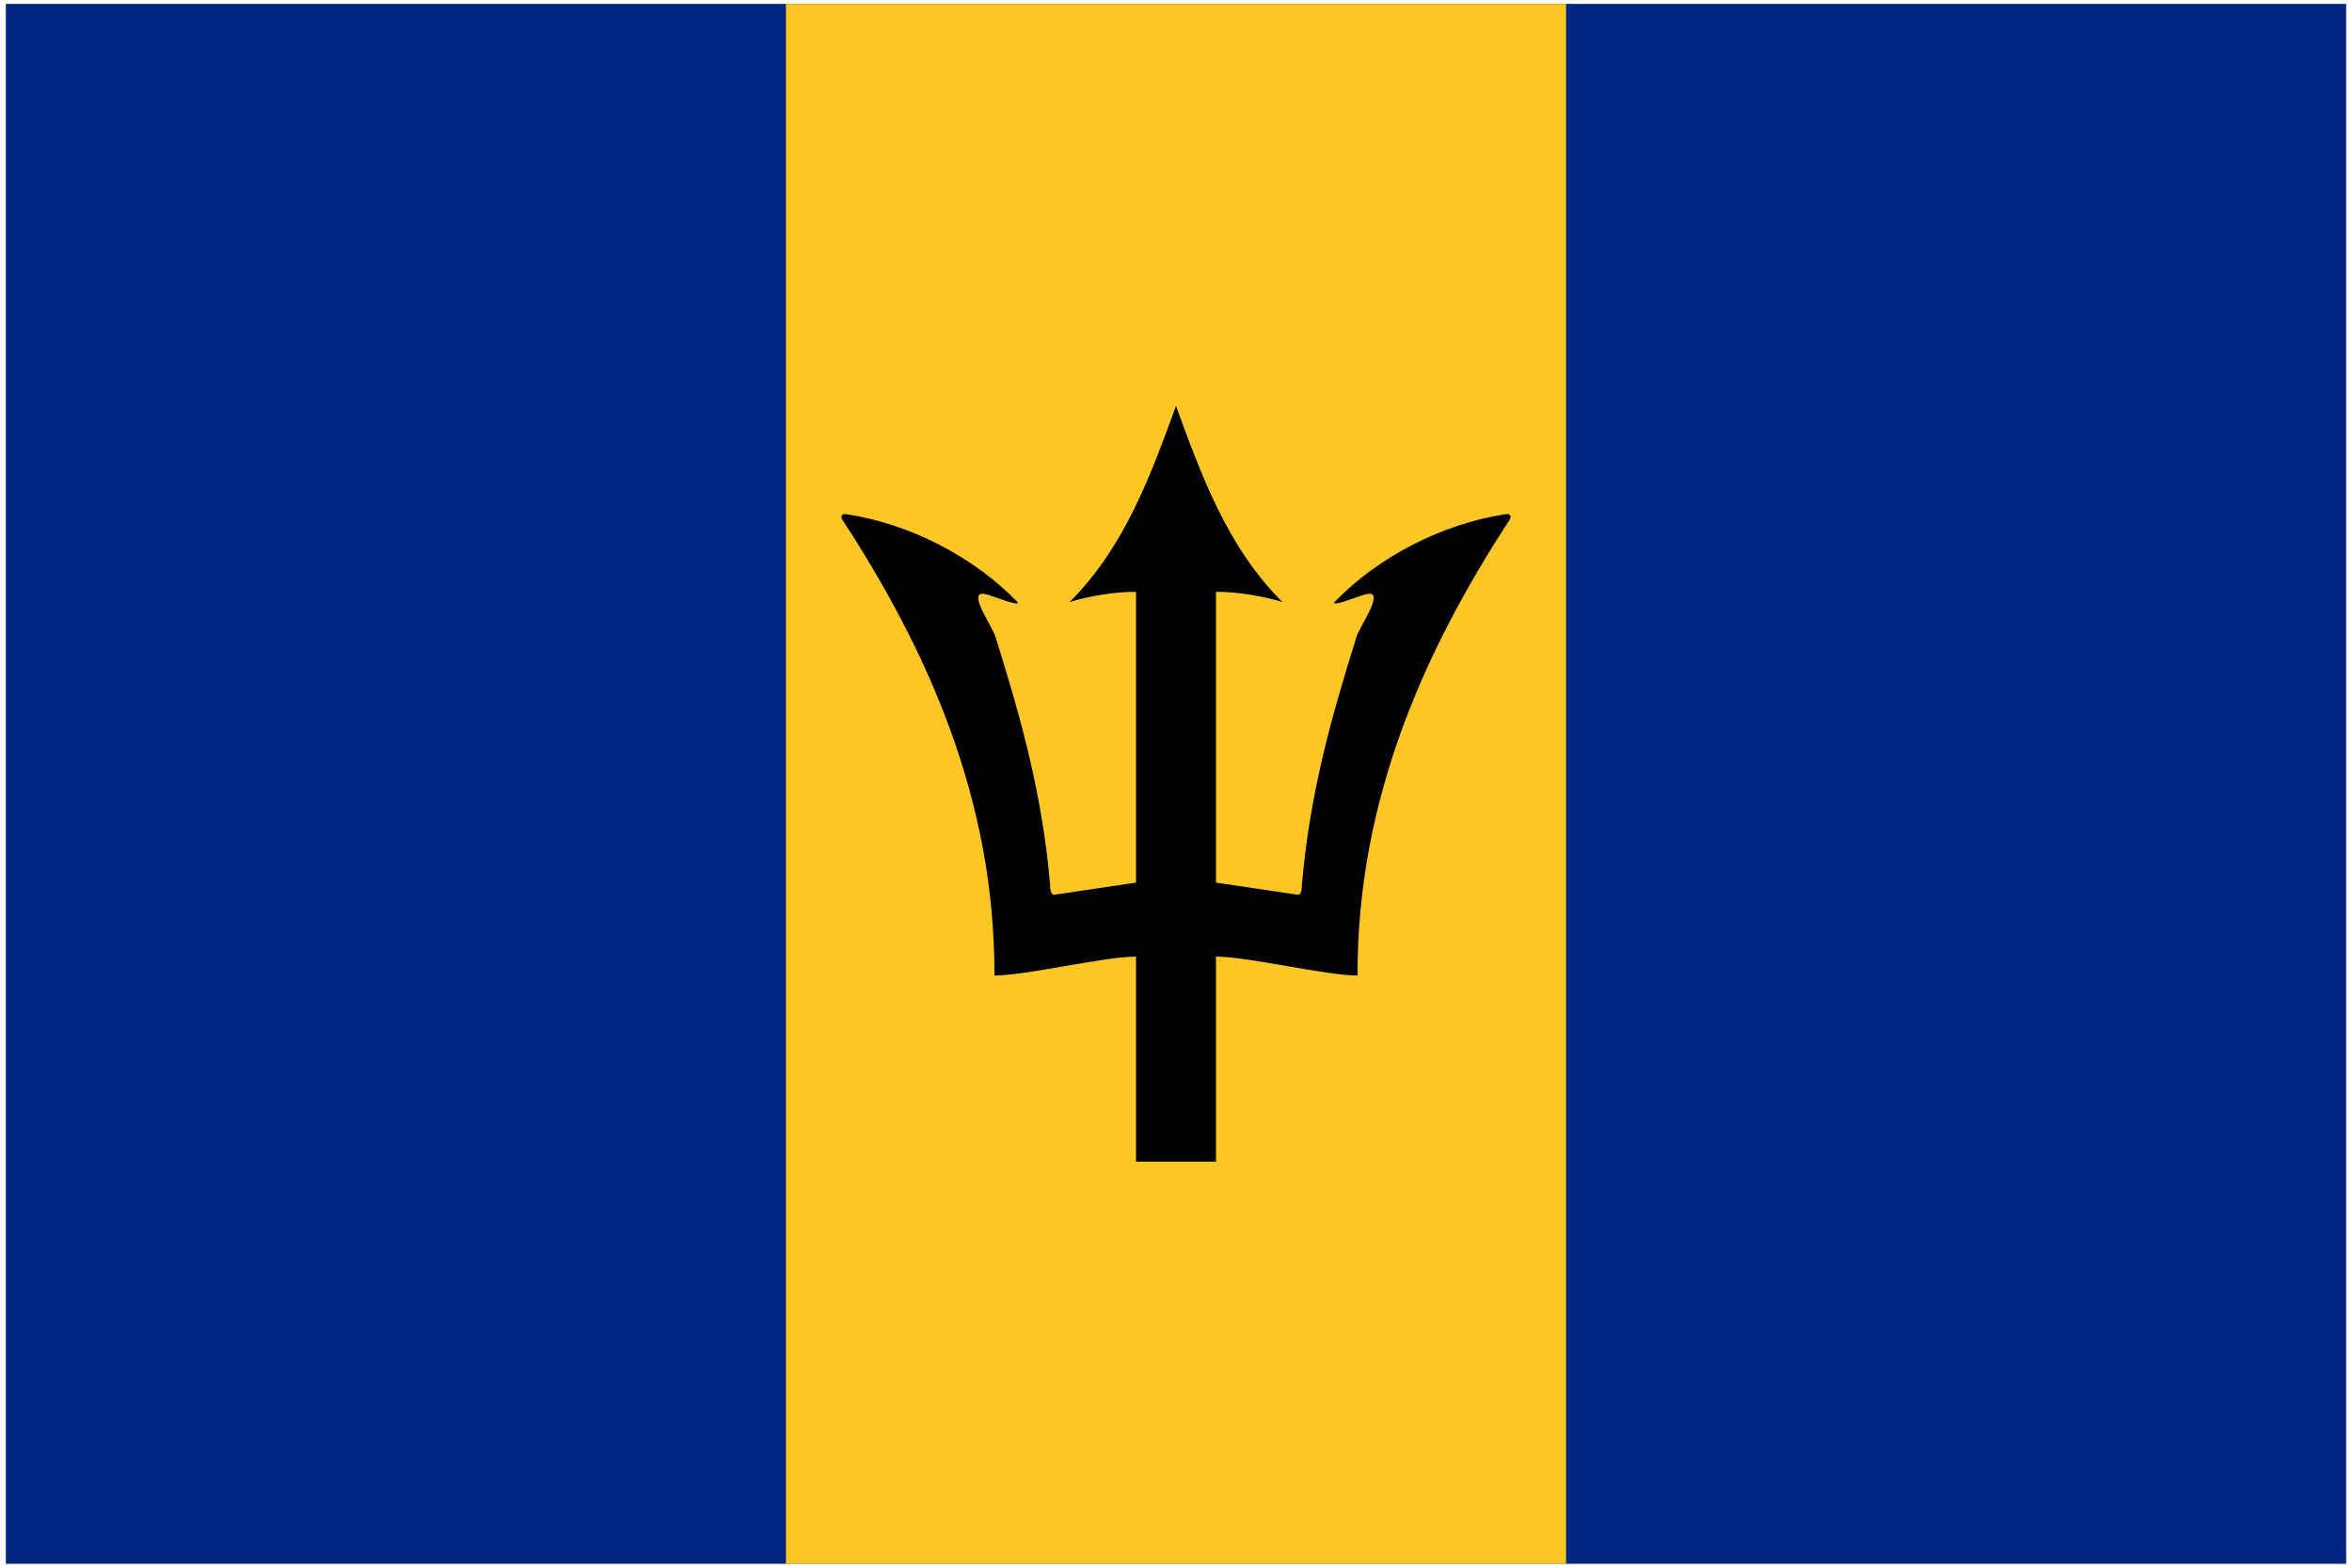 <svg xmlns="http://www.w3.org/2000/svg" width="1.5em" height="1em" viewBox="0 0 301 201"><g fill="none"><path fill="#00267F" d="M.5.5h300v200H.5z"/><path fill="#FFC726" d="M100.5.5h100v200h-100z"/><path fill="#000" d="M150.5 52.05c3.25 8.862 6.563 18.088 13.65 25.15c-2.2-.725-6.05-1.375-8.525-1.313v37.275l10.525 1.563c.375-.037.5-.625.5-1.425c1.012-11.575 3.75-21.3 6.9-31.362c.225-1.375 4.213-6.625 1.138-5.7c-.375.05-4.487 1.725-3.838.925c5.6-5.8 13.788-9.975 21.738-11.212c.7-.175 1.112.175.487.987c-10.55 16.237-19.375 35.4-19.3 58.138c-4.1 0-14.038-2.425-18.15-2.425v26.3h-5.188l-1.188-73.45z"/><path fill="#000" d="M150.5 52.05c-3.25 8.862-6.563 18.088-13.65 25.15c2.2-.725 6.05-1.375 8.525-1.313v37.275l-10.525 1.563c-.375-.037-.5-.625-.5-1.425c-1.012-11.575-3.75-21.3-6.9-31.362c-.225-1.375-4.213-6.625-1.138-5.7c.375.05 4.487 1.725 3.838.925c-5.6-5.8-13.788-9.975-21.738-11.212c-.7-.175-1.112.175-.487.987c10.55 16.237 19.375 35.4 19.3 58.138c4.1 0 14.038-2.425 18.15-2.425v26.3h5.188l1.188-73.45z"/></g></svg>